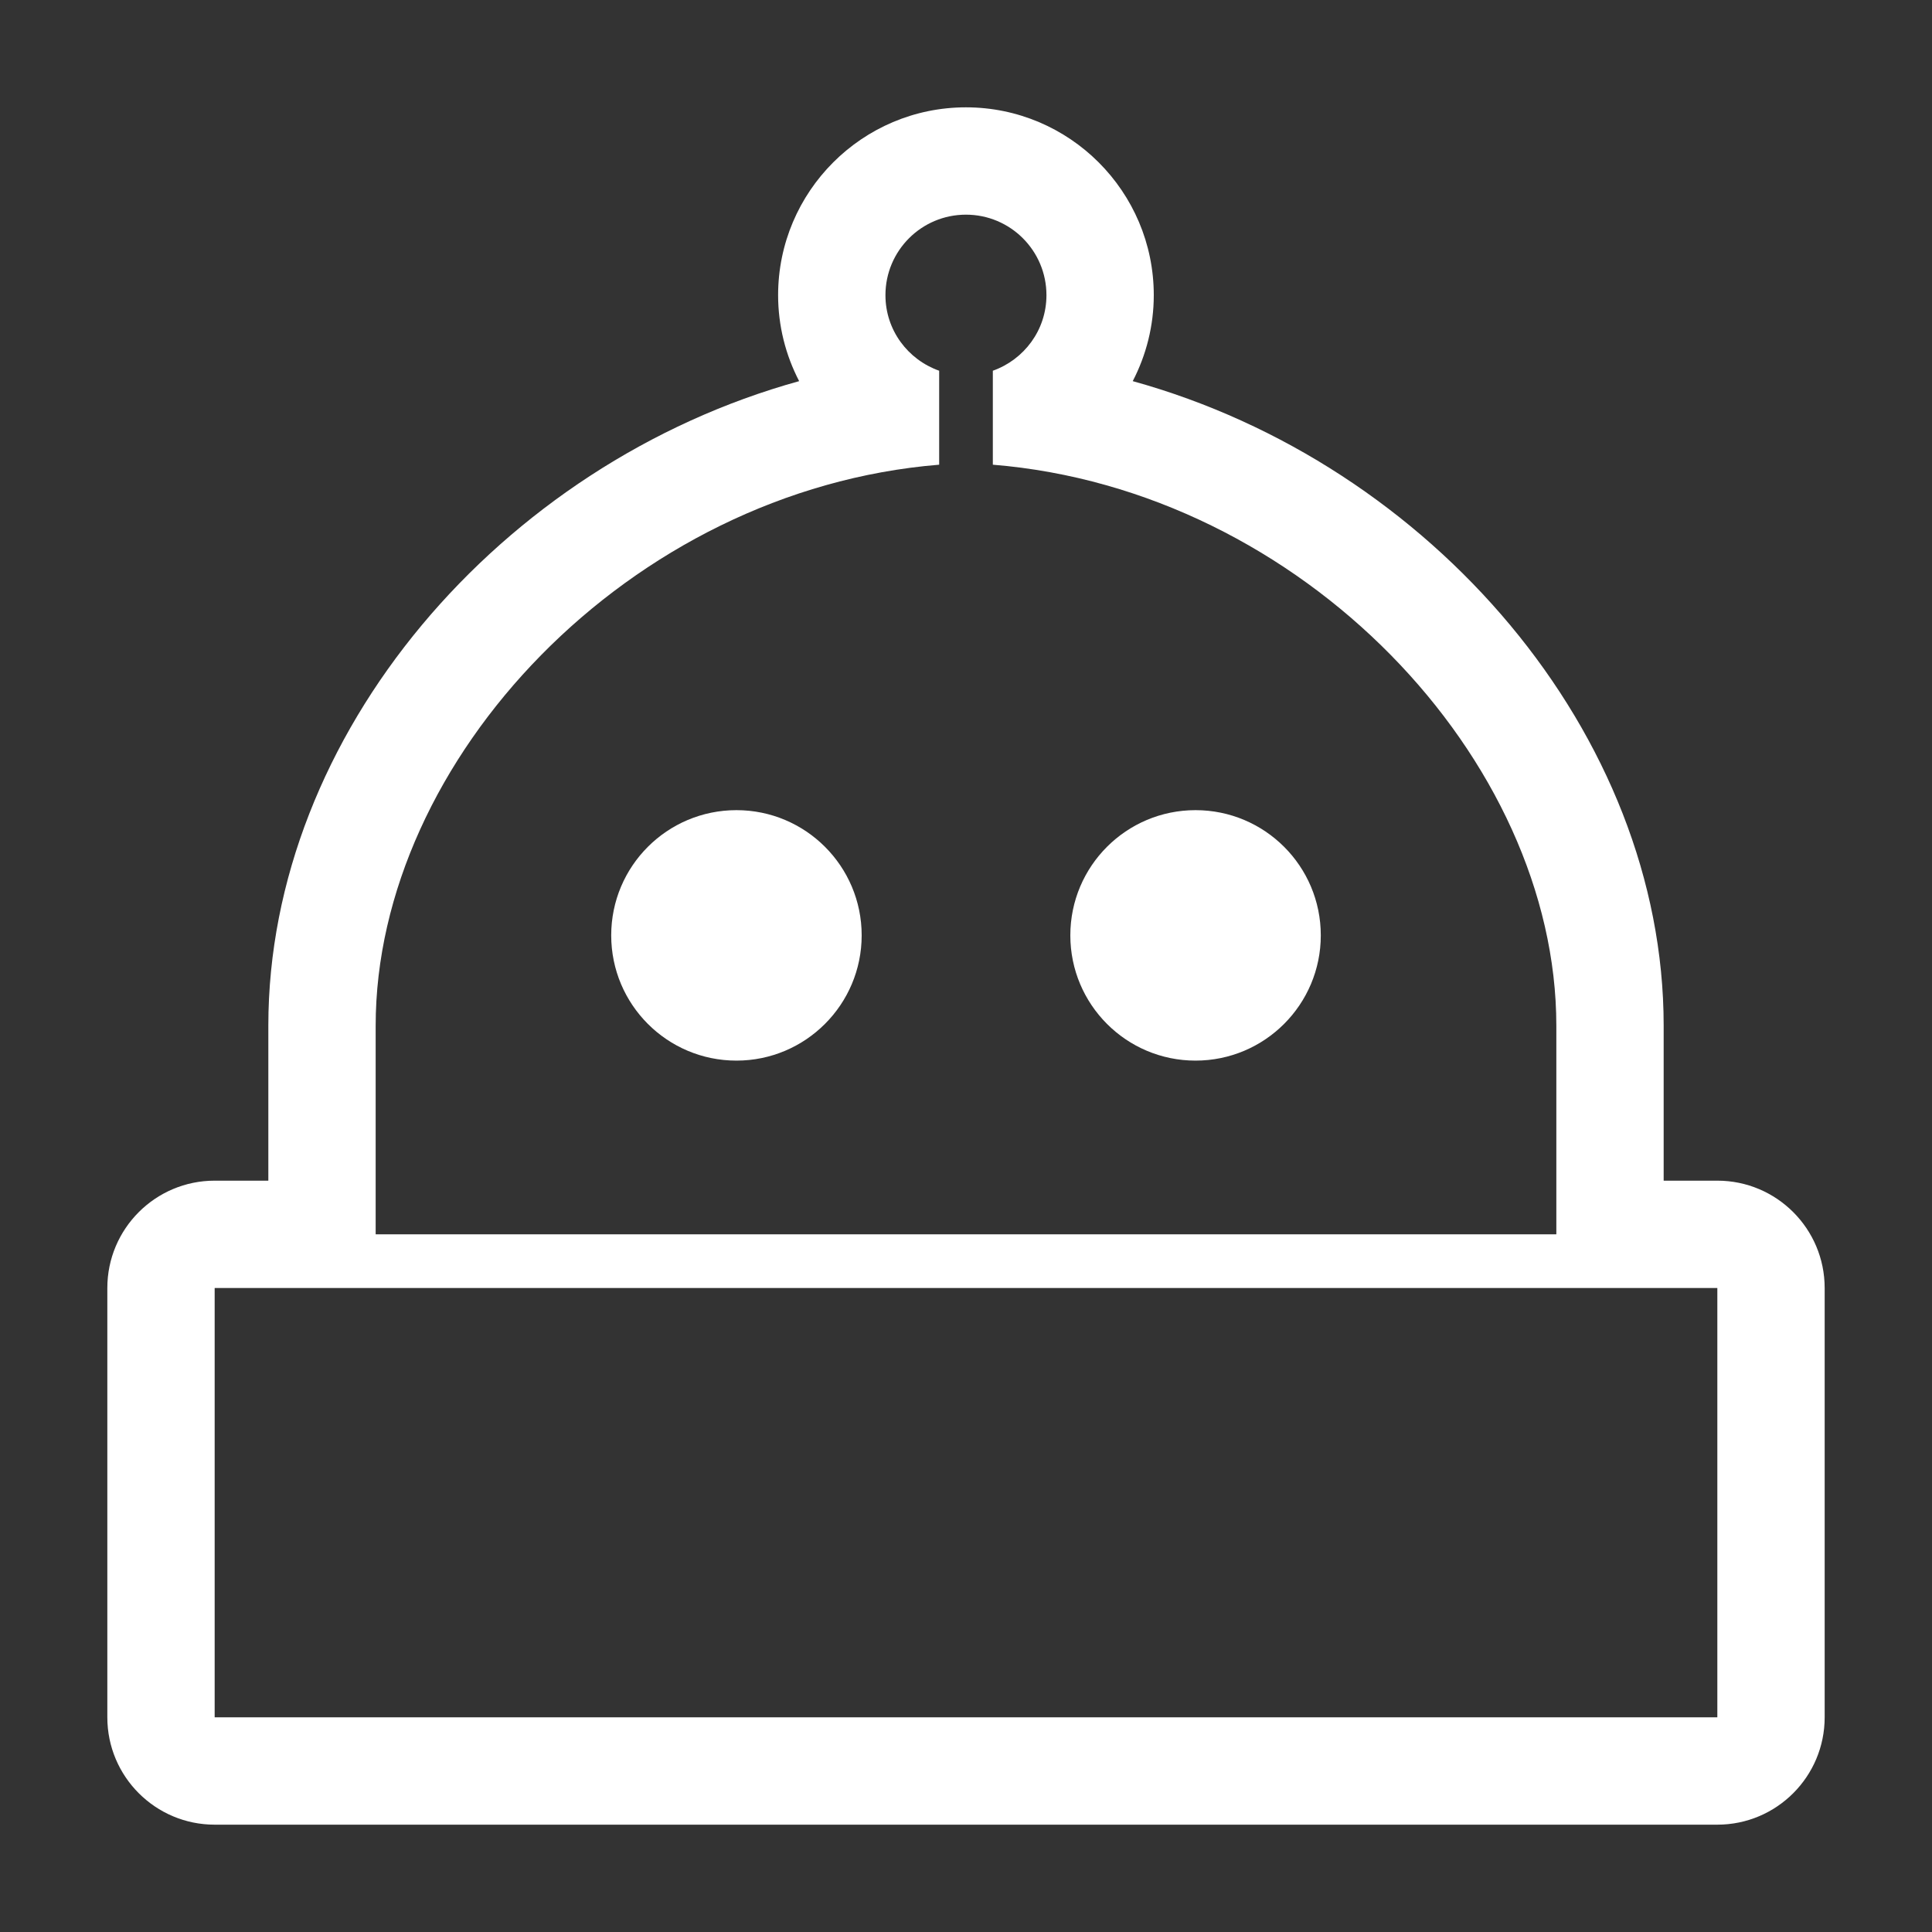<svg xmlns="http://www.w3.org/2000/svg" xmlns:xlink="http://www.w3.org/1999/xlink" enable-background="new 0 0 36 36" height="36" version="1.1" width="36" xml:space="preserve"><rect width="100%" height="100%" fill="#333333" stroke="none"/><rect id="backgroundrect" width="100%" height="100%" x="0" y="0" fill="none" stroke="none"/><g class="currentLayer"><title>Layer 1</title><g id="svg_1" class="" fill="#ffffff" fill-opacity="1"><defs><rect height="36" id="SVGID_1_" width="36" fill="#ffffff" fill-opacity="1"/></defs><g id="svg_2" fill="#ffffff" fill-opacity="1"><defs><rect height="36" id="SVGID_3_" width="36" fill="#ffffff" fill-opacity="1"/></defs><path d="M13.723,15.096c-1.29,0-2.334,1.044-2.334,2.333    c0,1.289,1.044,2.334,2.334,2.334c1.287,0,2.333-1.046,2.333-2.334C16.056,16.14,15.01,15.096,13.723,15.096" fill="#ffffff" id="svg_3" fill-opacity="1"/><path d="M32,22h-1v-2.888c0-5.428-4.328-10.471-9.893-12.01    c0.252-0.486,0.392-1.033,0.392-1.602c0-1.93-1.57-3.5-3.5-3.5c-1.93,0-3.5,1.57-3.5,3.5c0,0.57,0.14,1.117,0.392,1.602    C9.327,8.642,5,13.685,5,19.112V22H4c-1.104,0-2,0.896-2,2v8c0,1.104,0.896,2,2,2h28c1.104,0,2-0.896,2-2v-8    C34,22.896,33.104,22,32,22 M7,19.112c0-4.953,4.727-9.982,10.5-10.453V6.908c-0.582-0.206-1.001-0.755-1.001-1.408    c0-0.829,0.672-1.5,1.5-1.5s1.5,0.671,1.5,1.5c0,0.652-0.418,1.201-0.999,1.408v1.751C24.273,9.13,29,14.159,29,19.112V23H7    V19.112z M32,32H4v-8h28V32z" fill="#ffffff" id="svg_4" fill-opacity="1"/><path d="M22.277,15.096c-1.289,0-2.333,1.044-2.333,2.333    c0,1.289,1.044,2.334,2.333,2.334s2.334-1.046,2.334-2.334C24.611,16.14,23.566,15.096,22.277,15.096" fill="#ffffff" id="svg_5" fill-opacity="1"/></g></g></g></svg>